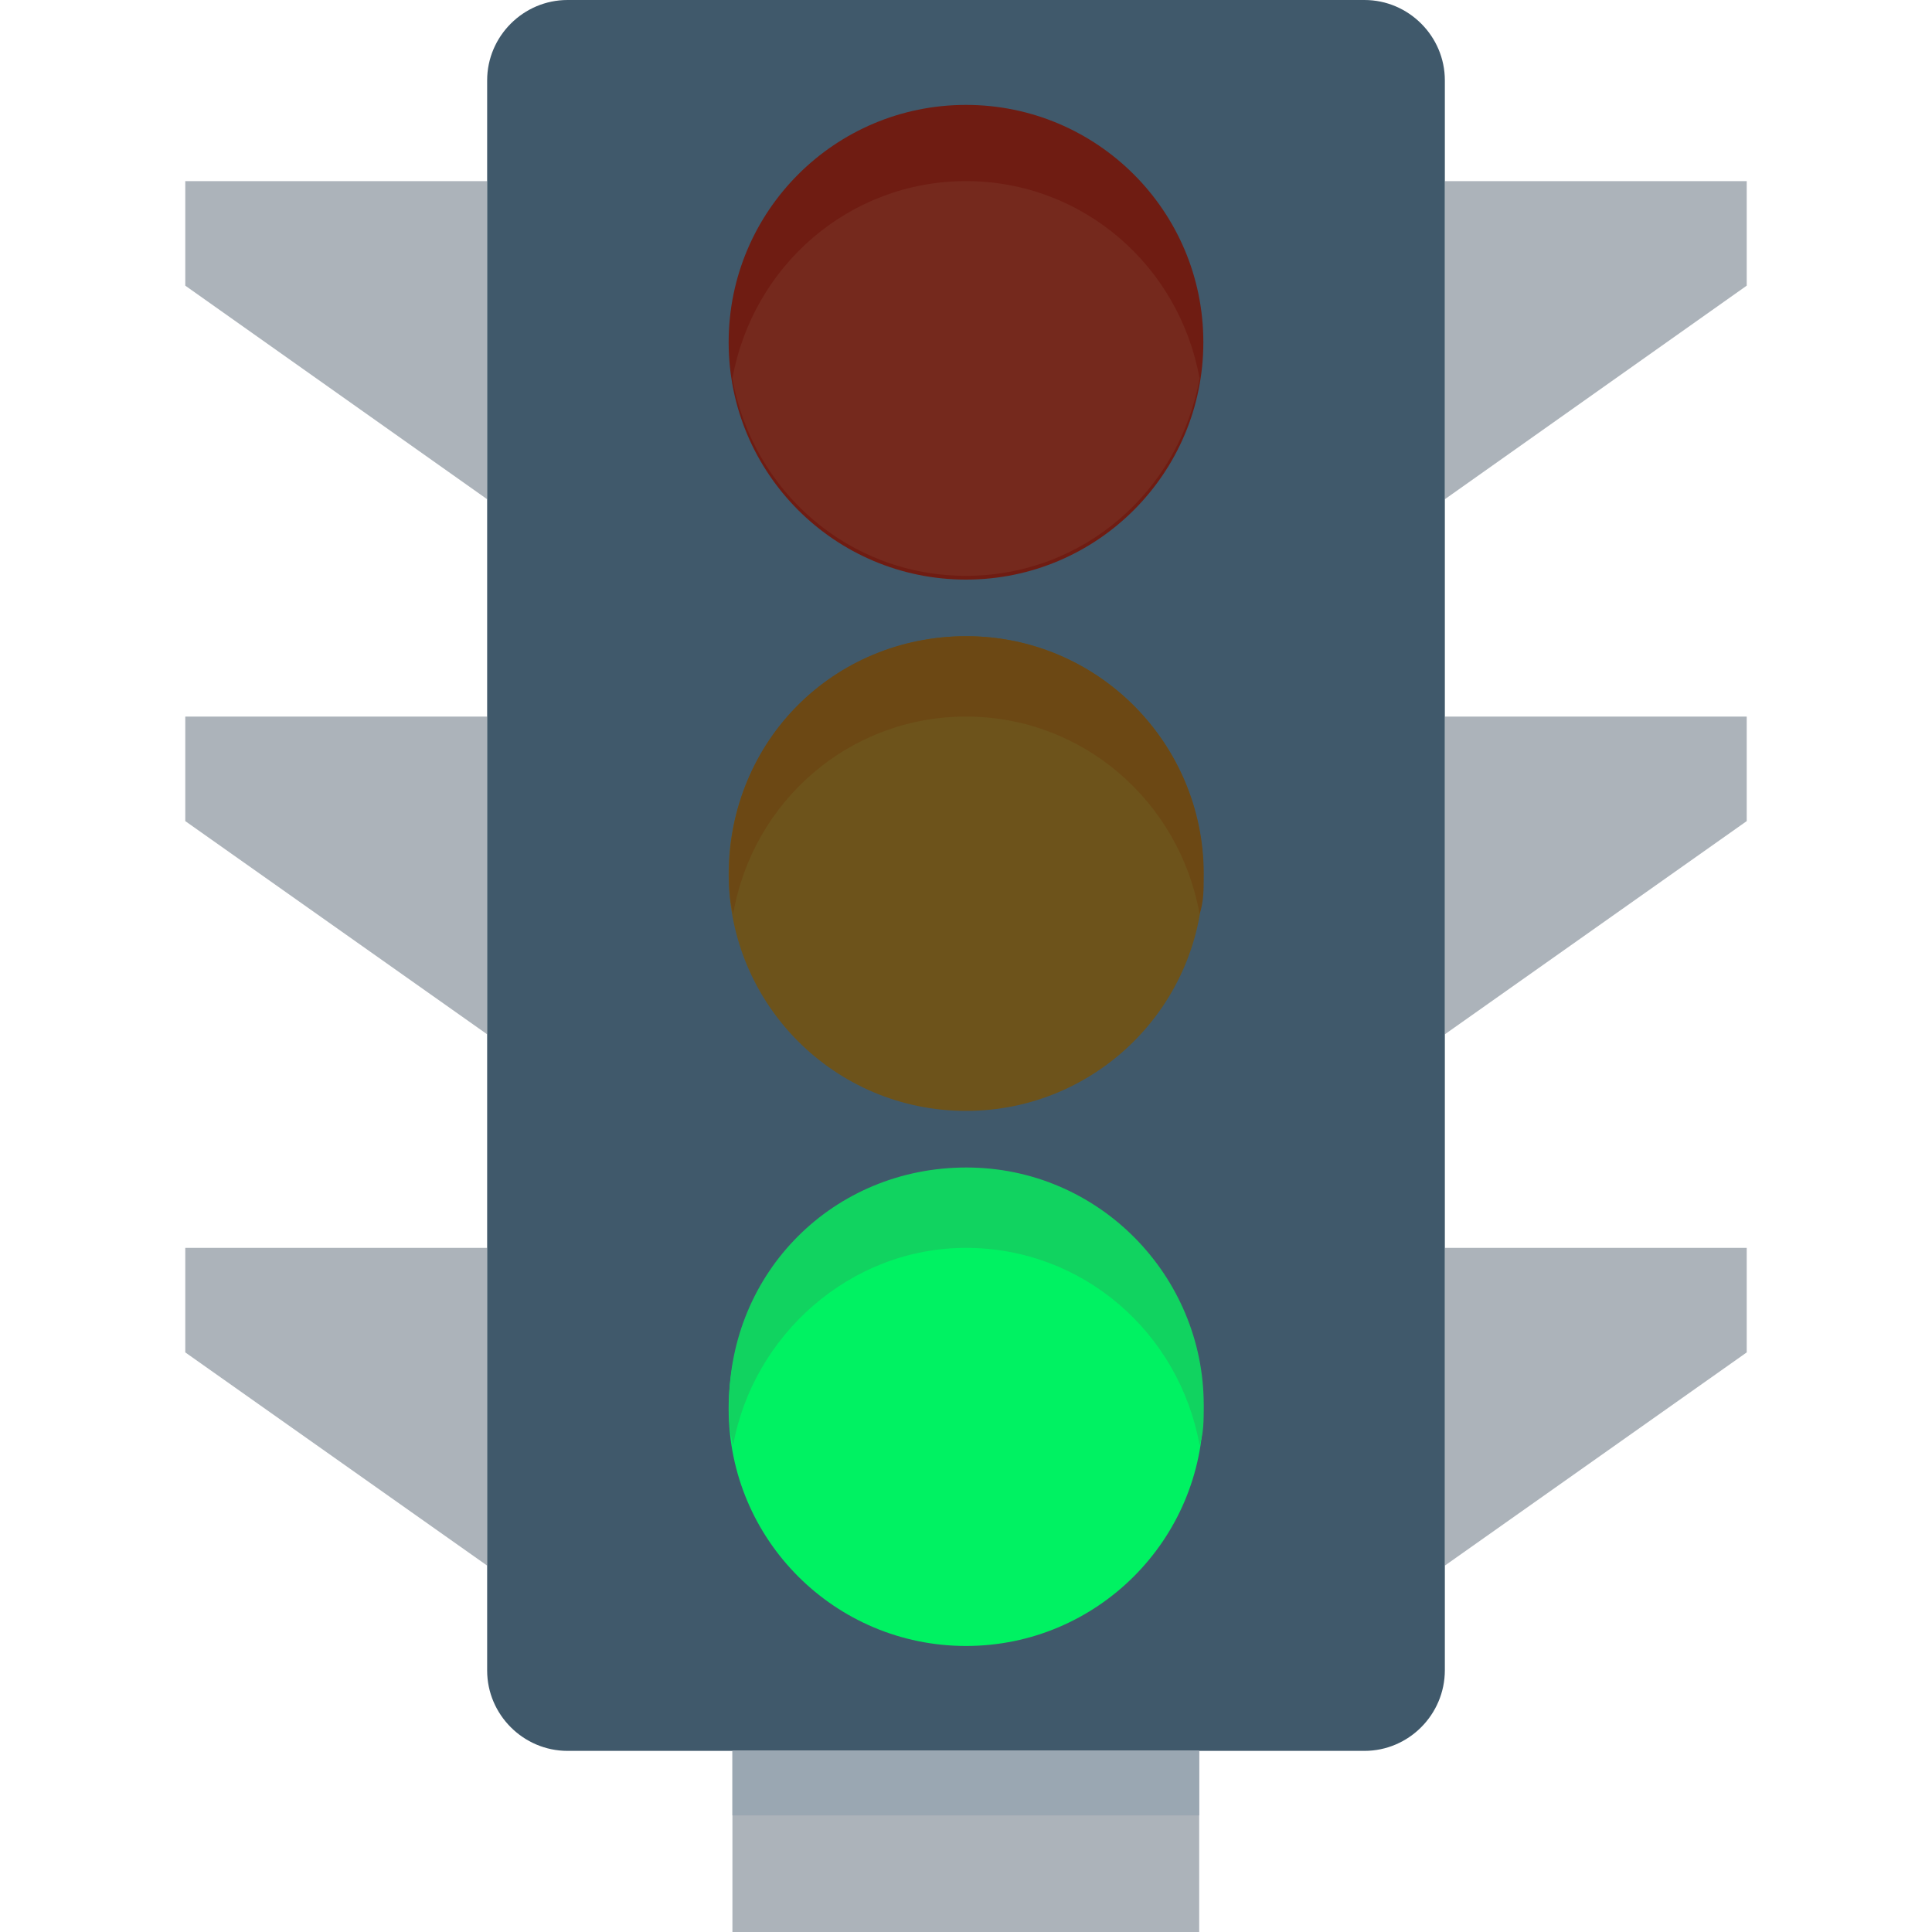 <?xml version="1.0" encoding="utf-8"?>
<!-- Generator: Adobe Illustrator 21.0.2, SVG Export Plug-In . SVG Version: 6.00 Build 0)  -->
<svg version="1.1" id="Layer_1" xmlns="http://www.w3.org/2000/svg" xmlns:xlink="http://www.w3.org/1999/xlink" x="0px" y="0px"
	 viewBox="0 0 512 512" style="enable-background:new 0 0 512 512;" xml:space="preserve">
<style type="text/css">
	.st0{fill:#ACB3BA;}
	.st1{fill:#40596B;}
	.st2{fill:#9AA7B2;}
	.st3{fill:#6F1C12;}
	.st4{fill:#6D531B;}
	.st5{fill:#00F262;}
	.st6{fill:#75291D;}
	.st7{fill:#6C4814;}
	.st8{fill:#11D360;}
</style>
<g>
	<polygon class="st0" points="129.1,132.3 49.1,75.7 49.1,48 129.1,48 	"/>
	<polygon class="st0" points="129.1,274.1 49.1,217.6 49.1,189.9 129.1,189.9 	"/>
	<polygon class="st0" points="129.1,414.9 49.1,358.4 49.1,330.7 129.1,330.7 	"/>
	<polygon class="st0" points="382.9,132.3 462.9,75.7 462.9,48 382.9,48 	"/>
	<polygon class="st0" points="382.9,274.1 462.9,217.6 462.9,189.9 382.9,189.9 	"/>
	<polygon class="st0" points="382.9,414.9 462.9,358.4 462.9,330.7 382.9,330.7 	"/>
</g>
<path class="st1" d="M361.6,464H150.4c-11.7,0-21.3-9.6-21.3-21.3V21.3c0-11.7,9.6-21.3,21.3-21.3h211.2c11.7,0,21.3,9.6,21.3,21.3
	v421.3C382.9,454.4,373.3,464,361.6,464z"/>
<rect x="194.1" y="464" class="st0" width="123.7" height="48"/>
<rect x="194.1" y="464" class="st2" width="123.7" height="17.1"/>
<circle class="st3" cx="256" cy="90.7" r="62.9"/>
<circle class="st4" cx="256" cy="231.5" r="62.9"/>
<circle class="st5" cx="256" cy="373.3" r="62.9"/>
<path class="st6" d="M256,48c-30.9,0-56.5,22.4-61.9,52.3c5.3,29.9,30.9,52.3,61.9,52.3s56.5-22.4,61.9-52.3
	C312.5,70.4,286.9,48,256,48z"/>
<path class="st7" d="M256,189.9c30.9,0,56.5,22.4,61.9,52.3c1.1-3.2,1.1-6.4,1.1-10.7c0-34.1-27.7-62.9-62.9-62.9
	s-62.9,27.7-62.9,62.9c0,3.2,0,6.4,1.1,10.7C199.5,212.3,225.1,189.9,256,189.9z"/>
<path class="st8" d="M256,330.7c30.9,0,56.5,22.4,61.9,52.3c1.1-3.2,1.1-6.4,1.1-10.7c0-34.1-27.7-62.9-62.9-62.9
	s-62.9,27.7-62.9,62.9c0,3.2,0,6.4,1.1,10.7C199.5,354.1,225.1,330.7,256,330.7z"/>
</svg>
